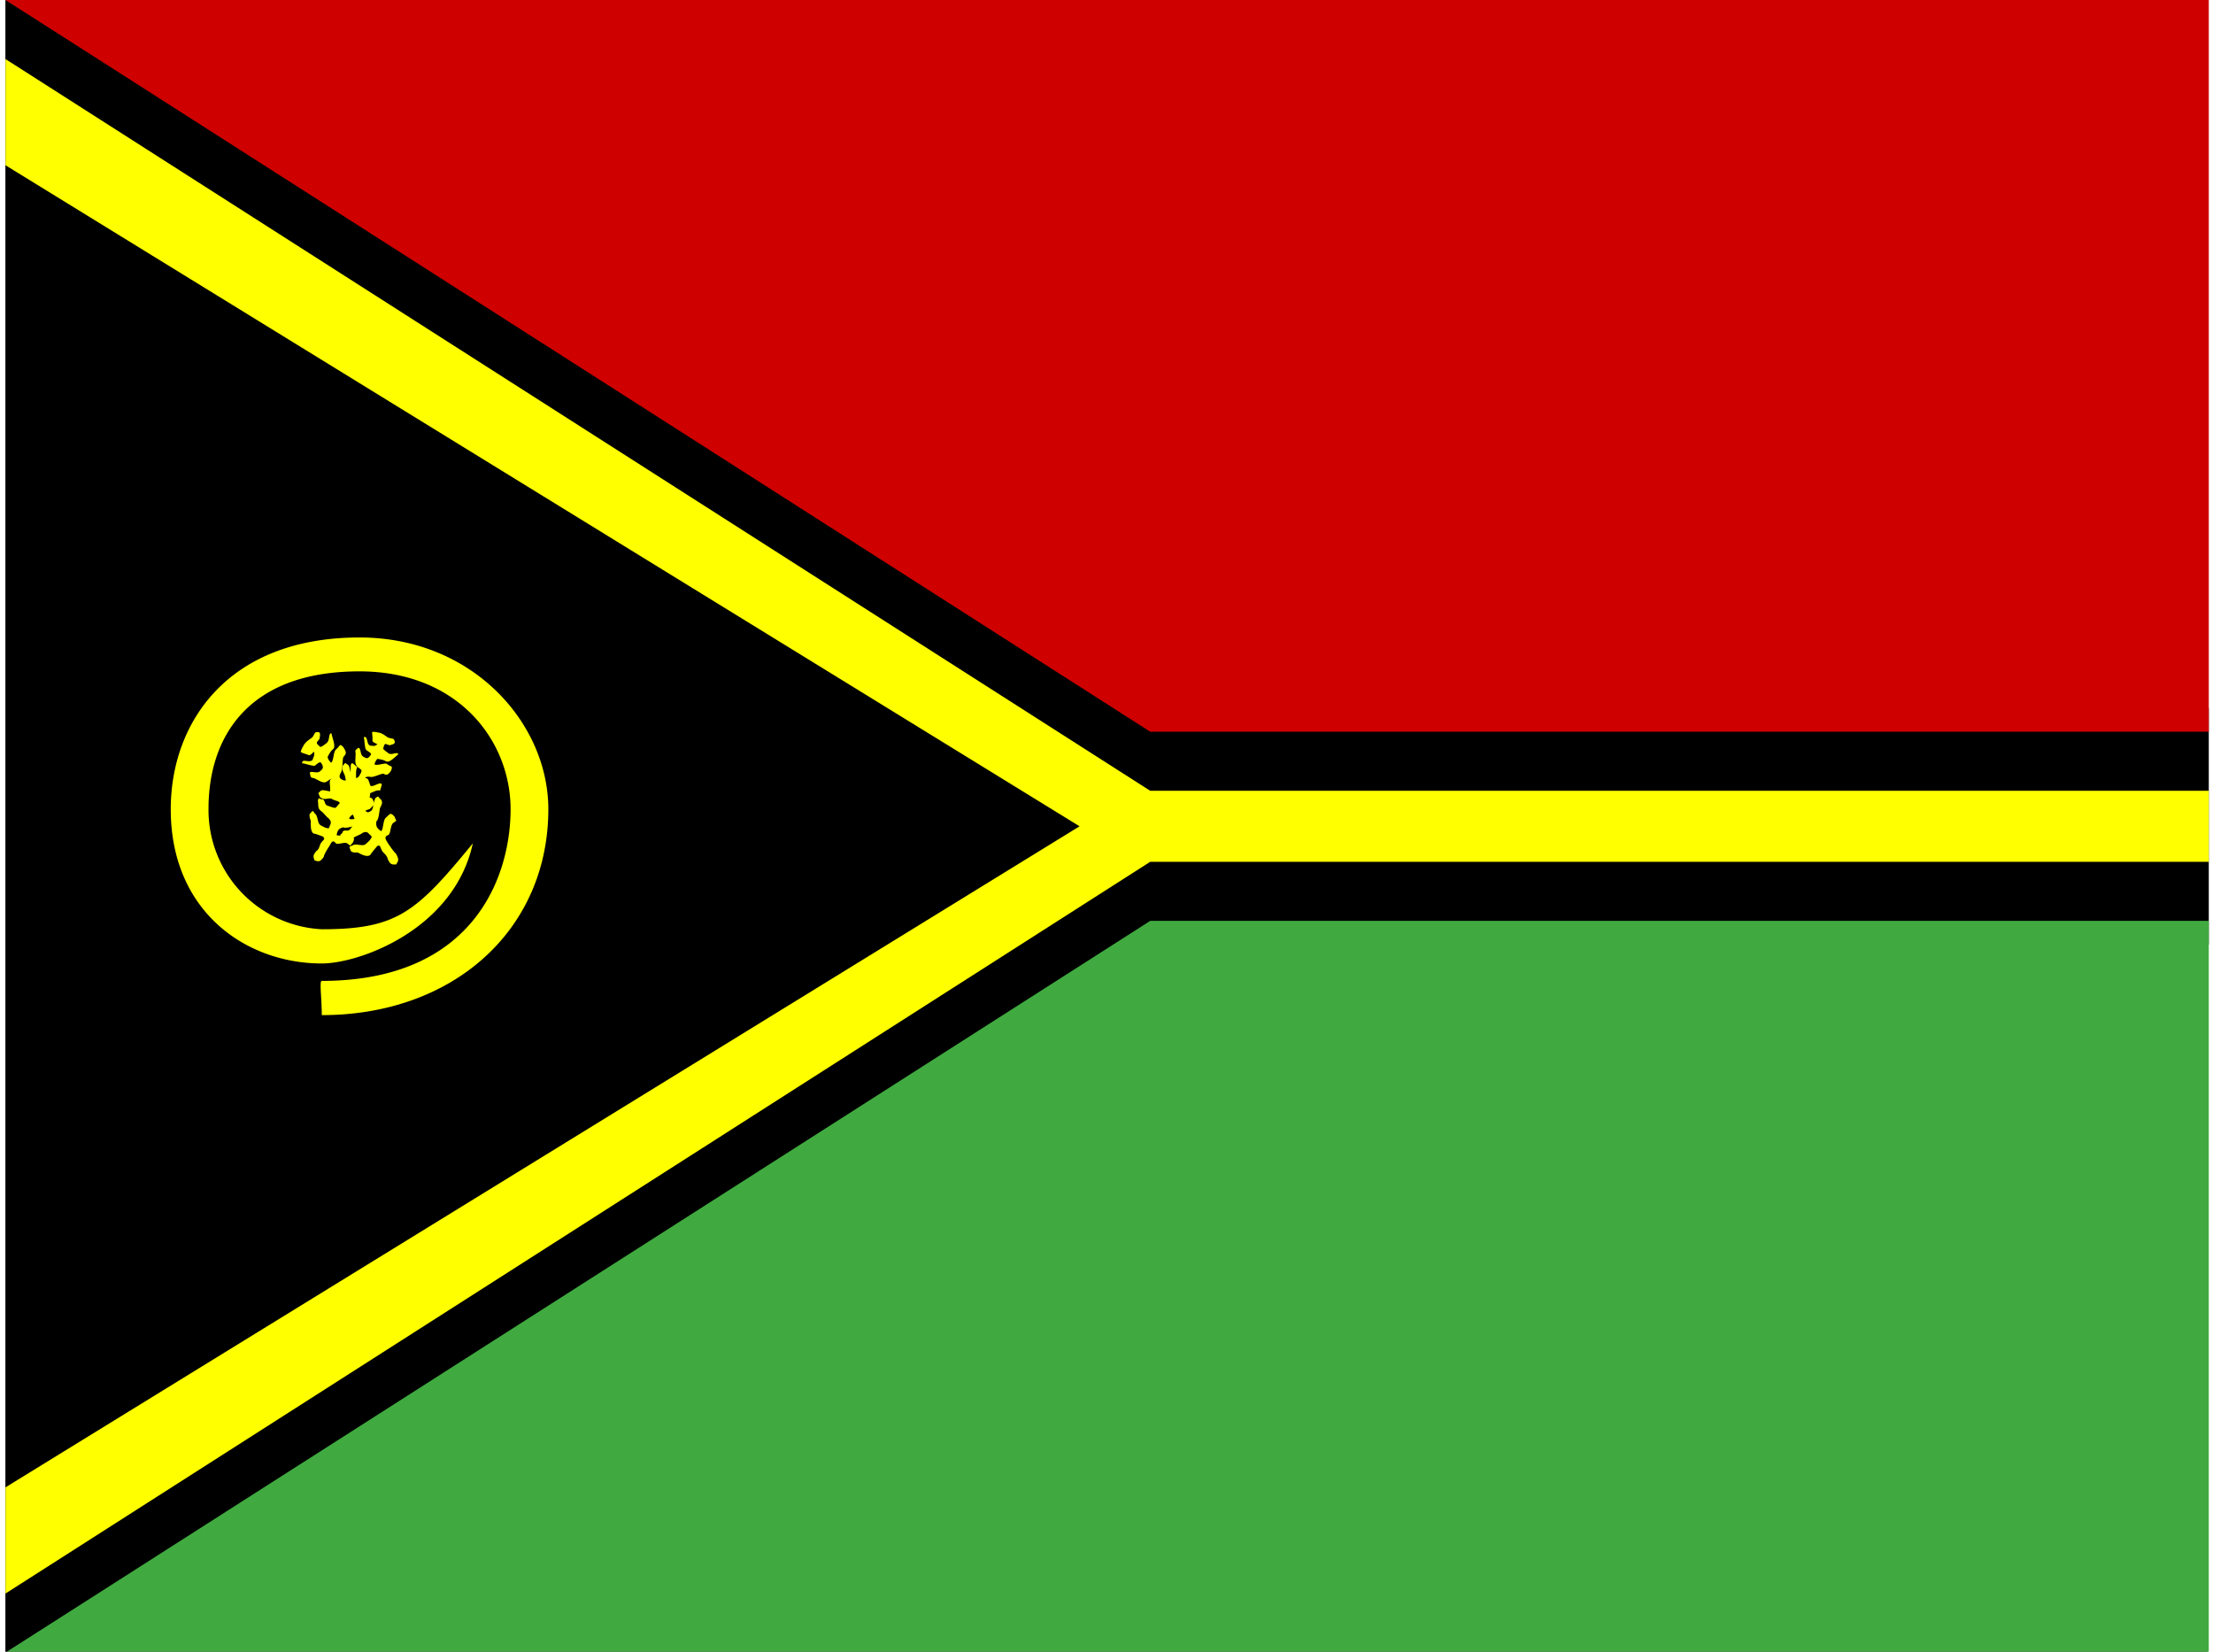 <svg xmlns="http://www.w3.org/2000/svg" xmlns:xlink="http://www.w3.org/1999/xlink" aria-hidden="true" role="img" class="iconify iconify--flag" width="1.34em" height="1em" preserveAspectRatio="xMidYMid meet" viewBox="0 0 640 480"><rect x="0" y="0" width="640" height="480" fill="#333333" stroke="none"/><defs><clipPath id="IconifyId17f59e8e925581923857"><path fill-opacity=".7" d="M0 0h682.7v512H0z"></path></clipPath></defs><g clip-path="url(#IconifyId17f59e8e925581923857)" transform="scale(.938)"><g fill-rule="evenodd"><path d="m0 0l347.4 219.4H768v73.2H347.4L0 512V0z"></path><path fill="#ff0" d="M0 493.7L354.7 267H768v-22H354.7L0 18.3v32.9L332.8 256L0 460.8v32.9z"></path><path fill="#40aa40" d="m0 512l354.7-226.7H768V512H0z"></path><path fill="#ce0000" d="m0 0l354.7 226.7H768V0H0z"></path><path fill="#ff0" d="M95.8 266.6c1.2.3 1.6.6 2.8-1.1c.2-1 1-2.2 1.7-3.3c.8-1.5 1.2-2 2-1c.6.7 2.8-.5 3.6.1c1.4 1 .6.8 1.7-.2c.9-1.8.1-1.6-1-2.4c-1-.6-3.1.6-4 0c.3-1.8.9-2 2-2.4c.8.5 3.1-.4 3.8-.4c1 .2 2 .3 2.3-1.2c.5-1 .3-.3-.2-1c-.8-.7-3 .5-3.9 0c-1-.9-.9-1.2-.2-2.6c.8-.5 1.5-.3 2.6.4c1 .8 2.8-.7 3.8-.8c.9-1 1.9-1.3 1.2-2.5c-.3-1-.6-1-1.8-1.3c-1.2-.8-2.8.7-3.3-.5c1-1.4 1.3-1.1 2.5-.3c.8.2 3-1.1 3.8-1.2c1.1-.3.6 1 1.4-1.8c-.3-1.2-2.3.7-3.4.4c-1 .2-2-.2-2-1.4c0-1.5.8-1.6 1.9-1.4c1 .2 3.1-1 4-1c1 .6 1.5.4 2.4-1c.6-1.7-.1-1-1.3-2c-.8-.5-3 .7-3.9.1c.2-.6.5-1.4 1-1.7c.9.2 1.6.2 2.7.8c1 .5 2.8-1.5 3.7-2.2c-.2-1-2 .4-3-.3c-.6-.5-1.5-1-1.7-1.5c.6-1.7.3-1.6 2-1c.8-.3 2.3-.3 1.3-1.9c-.2-.2-1-.2-1.8-.5c-.9-.6-1.7-1.3-2.7-1.5c-.7-.1-1.7-.4-2.2-.2c0 1 .2 1.6.1 2.8c.5.7 1.3.7 1.5 1c-.9.8-1.4.4-2.3.4c-1.2-.7-.5-3.1-1.9-2.6c.3.7.2 3.4.8 4c.6.4 1.4.8 1.5 1.3c-1 1.5-1.3 1.4-2.5.7c-1-.6-.6-2.8-1.5-2.7c-1 .8-1 .7-.8 1.8c0 1.4-.5 3.4.7 4.2c1.3 1 1.5.8.4 2.7c-.7.9-1.1.7-2 .3c-.9-.6-.7-3-1.4-3.7c-1.4-.8-.6-.8-1.7.2c-.3 1.3 0 1.6.5 2.7c.4.7.4 3 1.2 3.2c1.2.7 1.3.6-.2 2c-1 0-1.6.3-2.4-.7c-1-.8-.4-3.2-1.7-3.2c-1.2.1-1.5.1-1.4 1.8c.3 1.5-.3 3.8.9 4.7c1.1.5 1.8.4 2.2 1.1c-.4.3-1 1.3-1.4 1.5c-.8 0-1.6-.5-2.5-.7c-1-.5-.5-1.4-1.4-2c-1 .3-1-1-1.5.3c.2 1.2-.2 2.6 1 3.4c.8.5 1.5 1.7 2.4 2.3c1 1.2.6 1.4 0 3c-.9.1-1.8-.5-2.7-1c-.9-.7-.7-3-1.6-3.5c-.7-.8-.5-1.4-1.7.2c0 1 .1 1.2.4 2c0 1-.2 3.2.8 3.9c1 .2 2.2.7 3 1c.8 1 .1.8-.8 2.2c-.5 1.4-.5 1.7-1.4 2.4c-.8 1-1 1.5-.4 2.8z"></path><path fill="#ff0" d="M121 267.9c.7-1.2 1.1-1.4 0-3.4c-.8-.7-1.6-2-2.4-3.1c-1-1.6-1.3-2.2 0-2.7c.8-.3.6-3 1.5-3.7c1.4-1.1 1-.3.5-1.9c-1.4-1.7-1.5-.8-2.7.2c-1 .7-.7 3.5-1.5 4.2c-1.6-1-1.6-1.8-1.5-3c.9-.7.9-3.6 1.2-4.3c.6-1 1-2-.2-2.9c-.8-1-.2-.4-1-.3c-1 .7-.7 3.5-1.6 4.2c-1.2.8-1.4.5-2.4-.8c-.1-1 .3-1.7 1.4-2.6c1.1-.8.5-3.3.8-4.3c-.6-1.4-.5-2.6-1.8-2.4c-1 0-1.2.3-2 1.5c-1.2 1-.4 3.2-1.8 3.2c-.9-1.6-.4-1.8.8-2.8c.5-.7.2-3.7.4-4.5c.2-1.2 1-.2-1.1-2c-1.2-.3-.2 2.6-1 3.6c-.3 1.2-1 2-2 1.6c-1.5-.6-1.2-1.5-.6-2.5s.3-3.8.7-4.7c1-1 1-1.4 0-3c-1.3-1.4-1-.3-2.2.6c-1 .7-.7 3.5-1.6 4.2c-.5-.5-1-1-1.1-1.8c.5-.8.7-1.6 1.8-2.5c.8-.9-.4-3.5-.6-4.8c-1-.2-.4 2.2-1.5 3c-.7.5-1.4 1.2-2 1.2c-1.3-1.3-1.4-1-.2-2.5c.1-1 .7-2.5-1.2-2c-.3 0-.5 1-1.1 1.6c-1 .7-1.9 1.3-2.5 2.2c-.4.7-1 1.7-1 2.3c.8.5 1.5.5 2.6 1c.8-.2 1.2-1 1.5-1.1c.3 1.2-.2 1.6-.5 2.6c-1.2 1-3.2-.7-3.2 1c.8-.1 3.2 1 4 .7c.6-.5 1.3-1.2 1.8-1c1 1.5.8 1.9-.3 2.8c-1 .8-3-.4-3.1.5c.3 1.4.2 1.4 1.3 1.6c1.3.5 2.9 1.9 4 1c1.5-1 1.5-1.3 2.7.6c.6 1.1.3 1.5-.5 2.2c-.9.8-3-.4-4 0c-1.2 1.2-.9.4-.4 2c1 .8 1.4.7 2.7.5c.8-.2 3 .8 3.4 0c1.1-1 1-1.1 1.7 1c-.4 1.2-.3 1.8-1.6 2.3c-1.1.8-3-.9-3.6.5c-.4 1.4-.5 1.7 1.1 2.2c1.5.3 3.4 1.8 4.7 1c.9-1 1-1.8 1.9-2c.1.6.7 1.6.7 2.1c-.2.9-1 1.5-1.6 2.4c-.8.9-1.5 0-2.3.7c-.1 1.1-1.4.6-.3 1.7c1 .2 2.3 1.2 3.4.4c.9-.7 2.3-1 3.1-1.7c1.5-.6 1.5 0 2.8 1.2c-.3 1-1.2 1.7-2 2.4c-1 .7-3-.4-3.9.3c-1 .5-1.4 0-.5 1.9c1 .5 1.2.3 2 .3c1 .5 2.8 1.6 3.9.8c.6-1 1.6-2 2.2-2.8c1.1-.4.7.2 1.6 1.7c1.1 1.2 1.4 1.3 1.7 2.5c.6 1.2 1 1.7 2.4 1.5z"></path><path fill="#ff0" d="M98 314.5c0-5.3-.8-10.6 0-10.6c46.8 0 58.5-32 58.5-53.2S140.3 208 109.7 208c-35 0-46.8 20.8-46.8 42.6A37 37 0 0 0 98 287.9c23.4 0 29.3-5.3 46.8-26.6c-5.8 26.6-35 37.2-46.8 37.2c-23.4 0-46.8-16-46.8-47.8c0-26.6 17.5-53.2 58.5-53.2c35.1 0 58.5 26.6 58.5 53.2c0 37.2-29.2 63.8-70.2 63.8z"></path></g></g></svg>